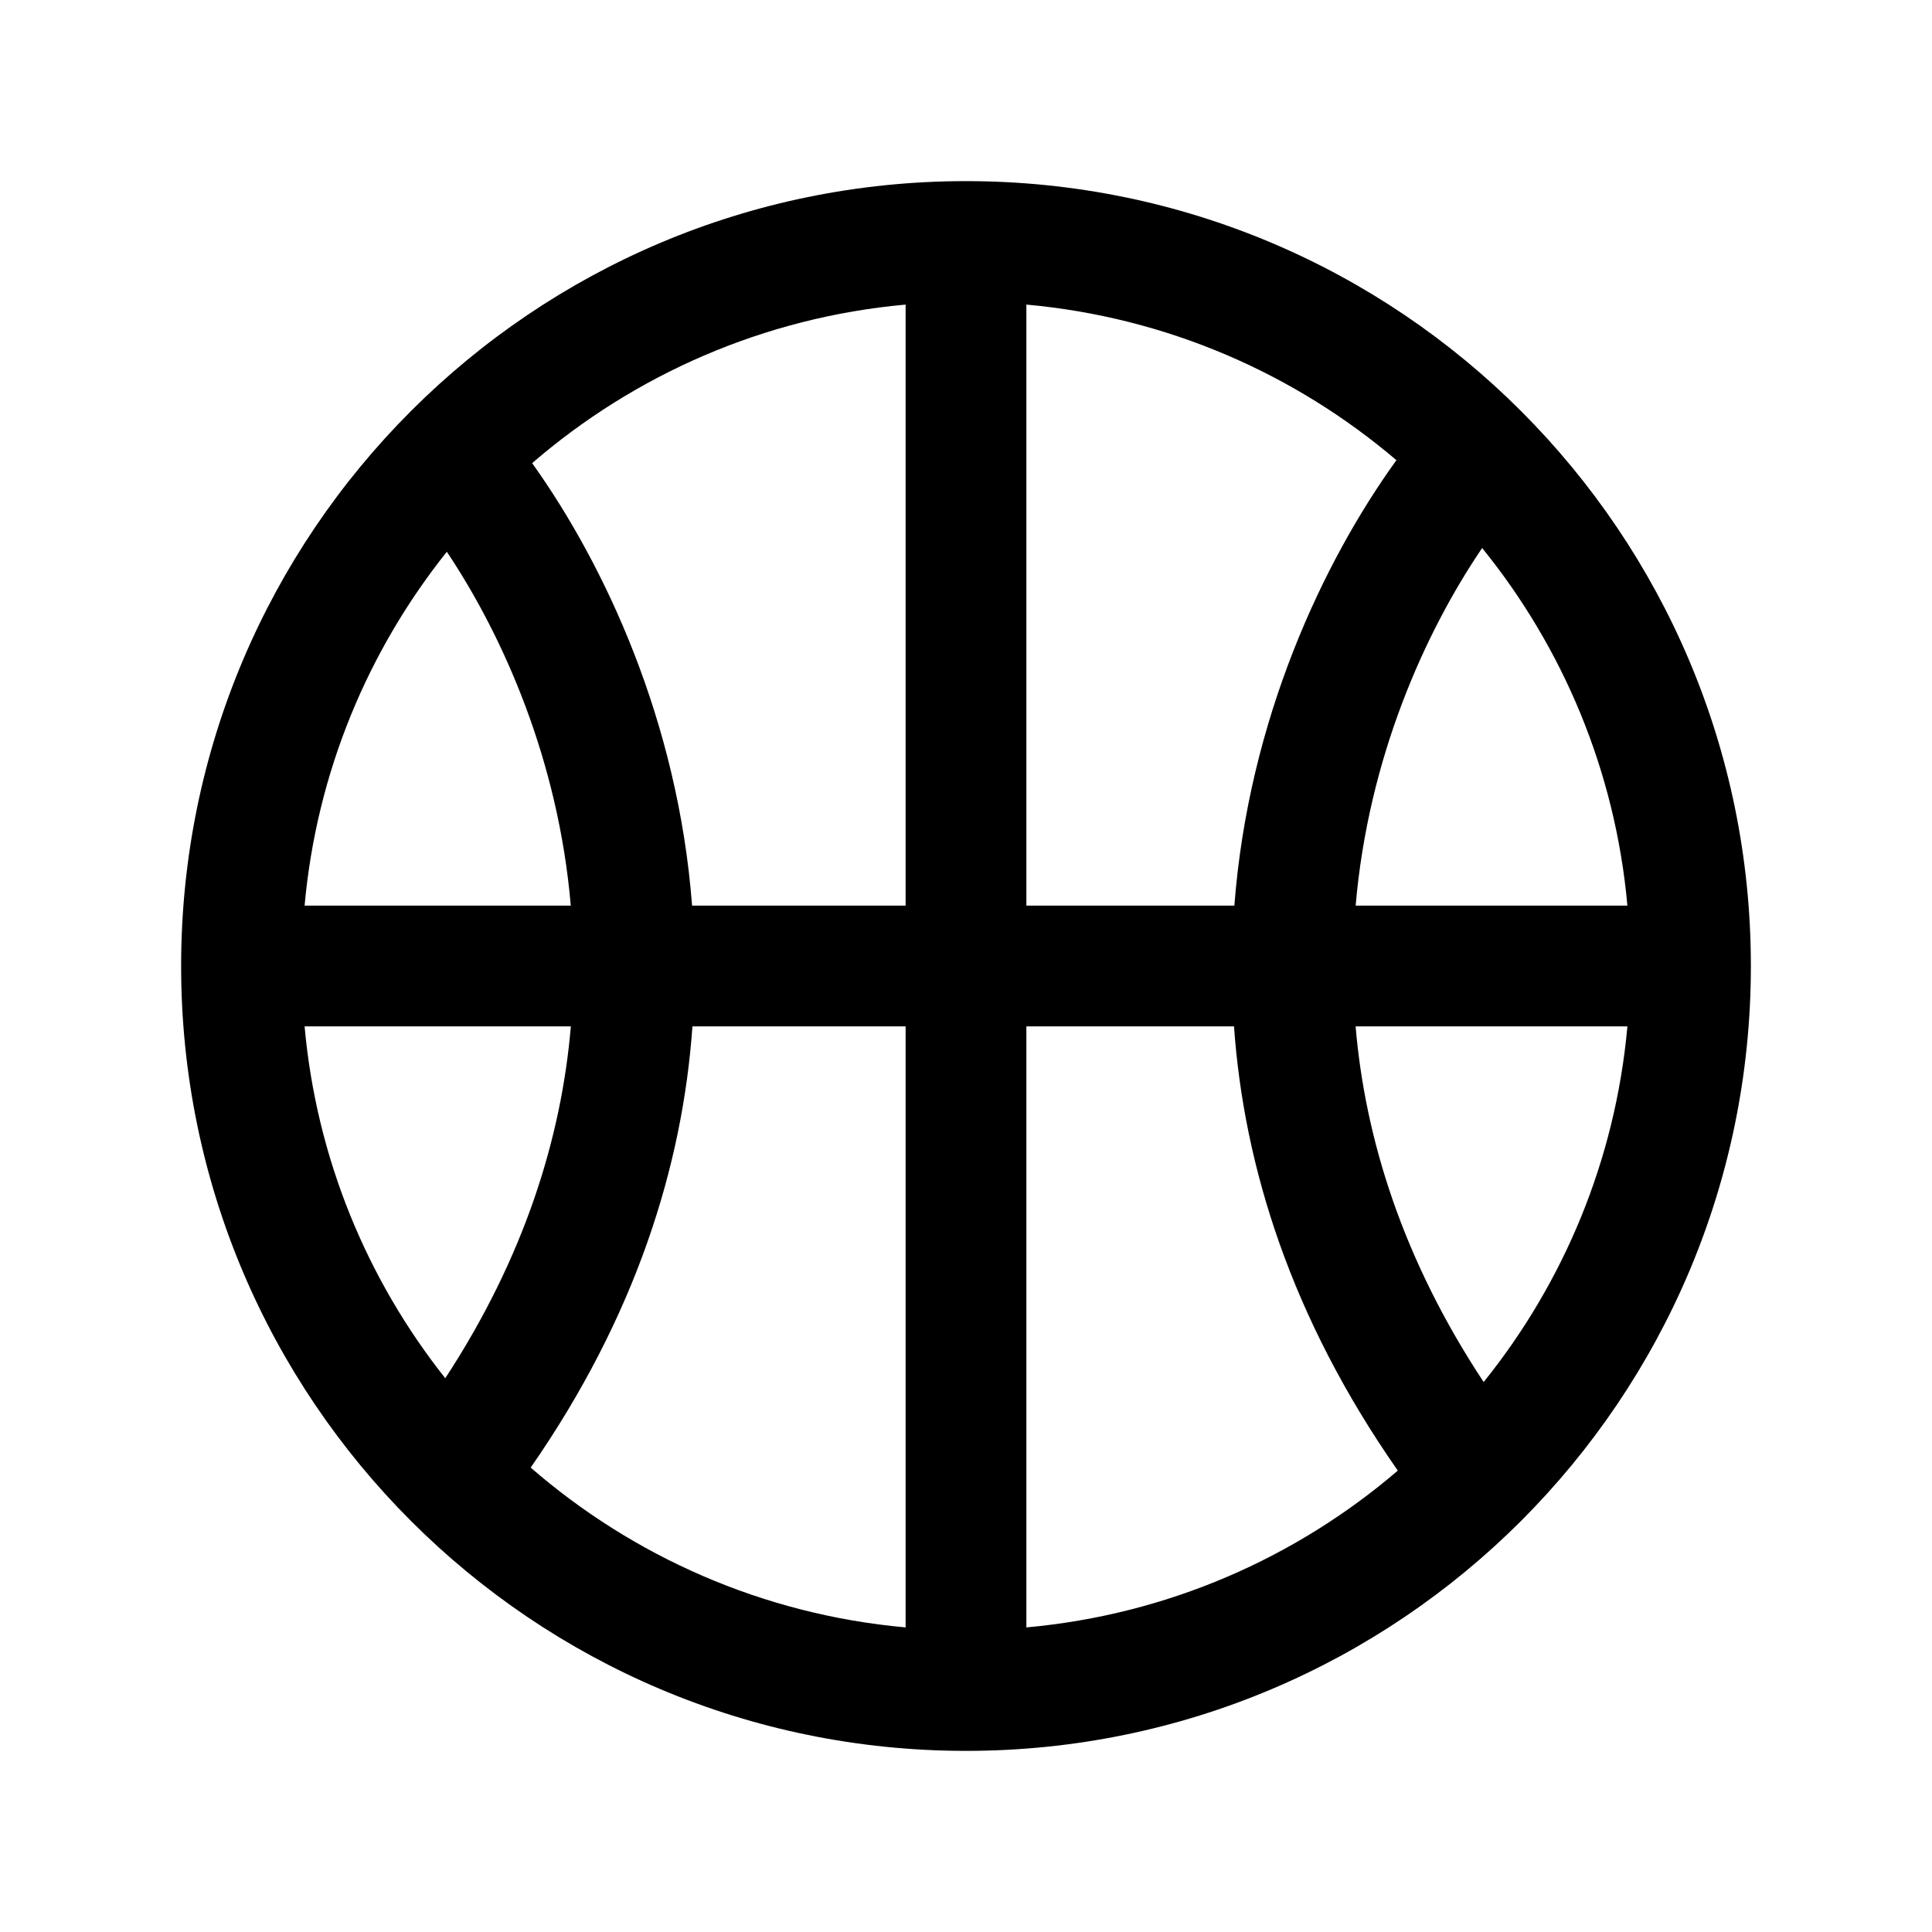<svg xmlns="http://www.w3.org/2000/svg" viewBox="0 0 32 32" fill="currentColor">
  <path d="M15 26.955V17H11.469C11.306 19.305 10.534 21.796 8.79 24.308C10.485 25.78 12.634 26.742 15 26.955ZM7.375 22.828C8.688 20.82 9.299 18.841 9.455 17H5.045C5.242 19.191 6.082 21.197 7.375 22.828ZM11.463 15H15V5.045C12.646 5.257 10.505 6.211 8.814 7.671C10.011 9.346 11.23 11.941 11.463 15ZM7.401 9.139C6.094 10.776 5.244 12.794 5.045 15H9.454C9.248 12.595 8.338 10.542 7.401 9.139ZM26.955 17H22.453C22.611 18.86 23.233 20.862 24.574 22.891C25.896 21.249 26.755 19.22 26.955 17ZM17 26.955C19.339 26.744 21.467 25.802 23.152 24.358C21.384 21.828 20.603 19.32 20.439 17H17V26.955ZM26.955 15C26.754 12.766 25.885 10.725 24.549 9.077C23.597 10.48 22.663 12.559 22.454 15H26.955ZM20.445 15C20.681 11.911 21.921 9.295 23.129 7.622C21.447 6.19 19.328 5.255 17 5.045V15H20.445ZM29 16C29 23.18 23.18 29 16 29C8.82 29 3 23.18 3 16C3 8.82 8.82 3 16 3C23.18 3 29 8.82 29 16Z"/>
</svg>